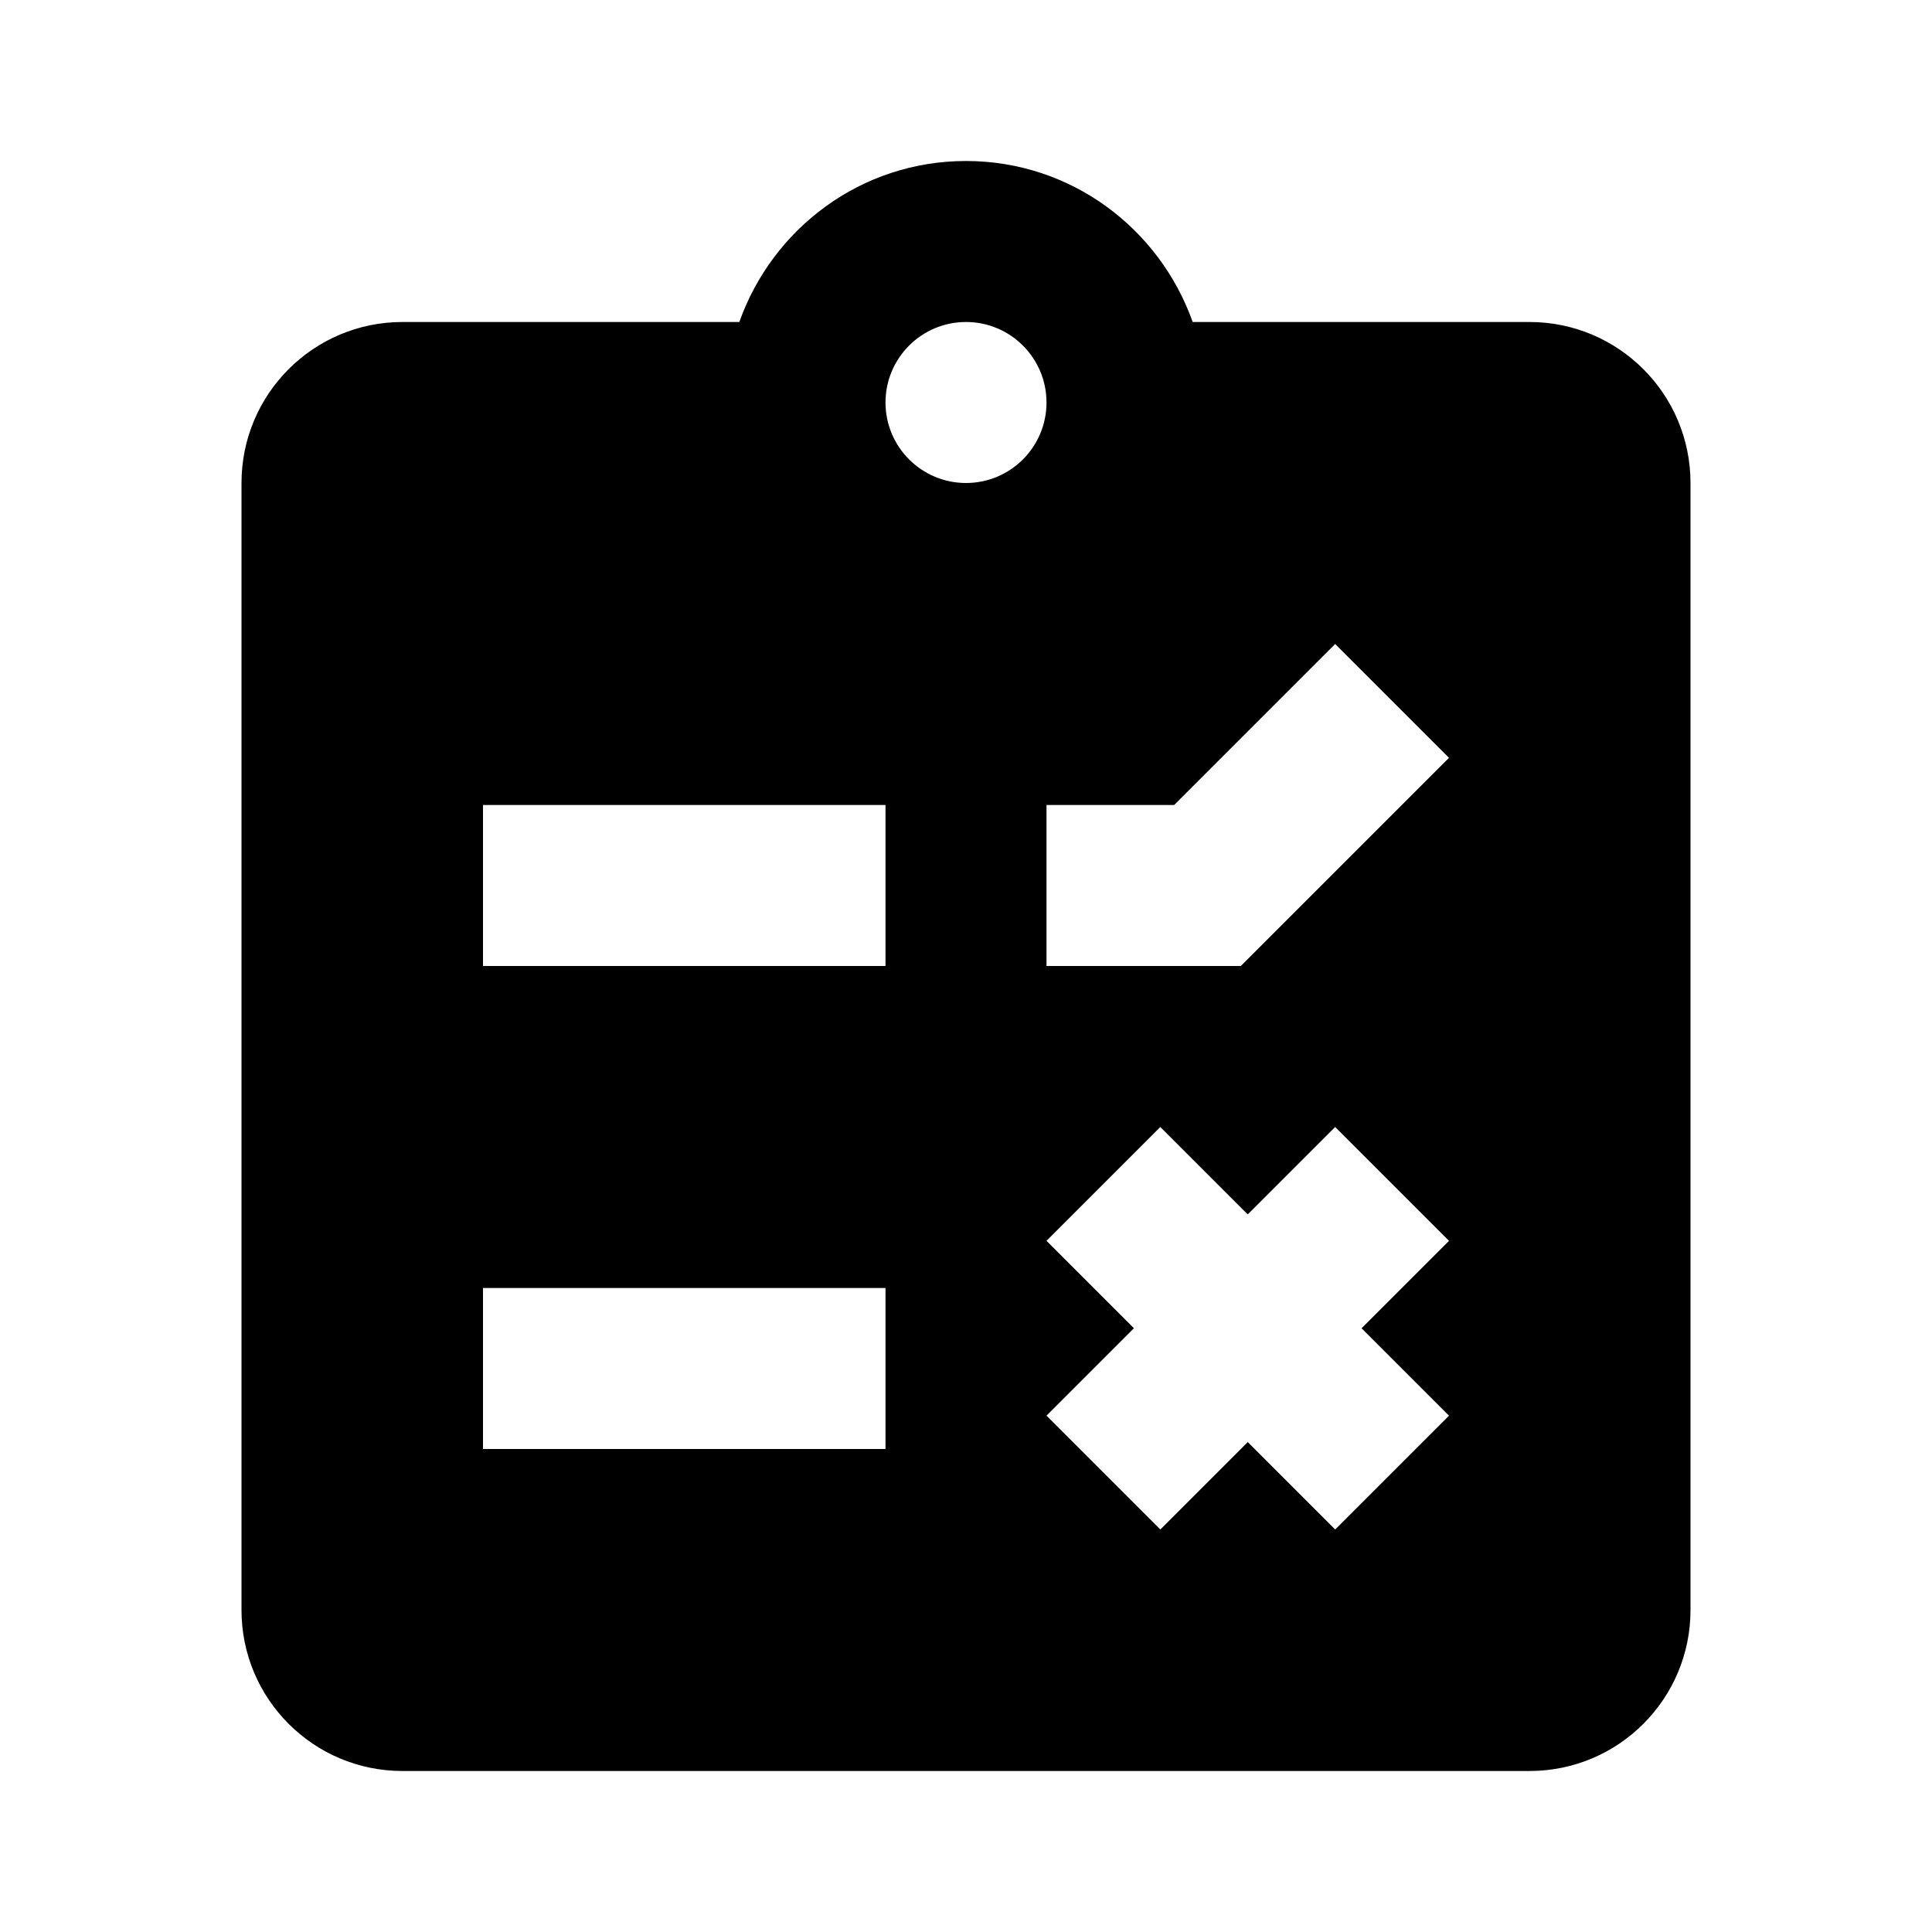 <?xml version="1.0"?><svg fill="#000000" xmlns="http://www.w3.org/2000/svg"  viewBox="0 0 24 24" width="48px" height="48px">    <path d="M19,4h-4.184C14.403,2.837,13.304,2,12,2S9.597,2.837,9.184,4H5C3.895,4,3,4.895,3,6v14c0,1.105,0.895,2,2,2h14 c1.105,0,2-0.895,2-2V6C21,4.895,20.105,4,19,4z M11,18H6v-2h5V18z M11,12H6v-2h5V12z M12,6c-0.552,0-1-0.448-1-1s0.448-1,1-1 s1,0.448,1,1S12.552,6,12,6z M18,17.586L16.586,19L15.5,17.914L14.414,19L13,17.586l1.086-1.086L13,15.414L14.414,14l1.086,1.086 L16.586,14L18,15.414L16.914,16.5L18,17.586z M15.414,12H13v-2h1.586l2-2L18,9.414L15.414,12z"/></svg>